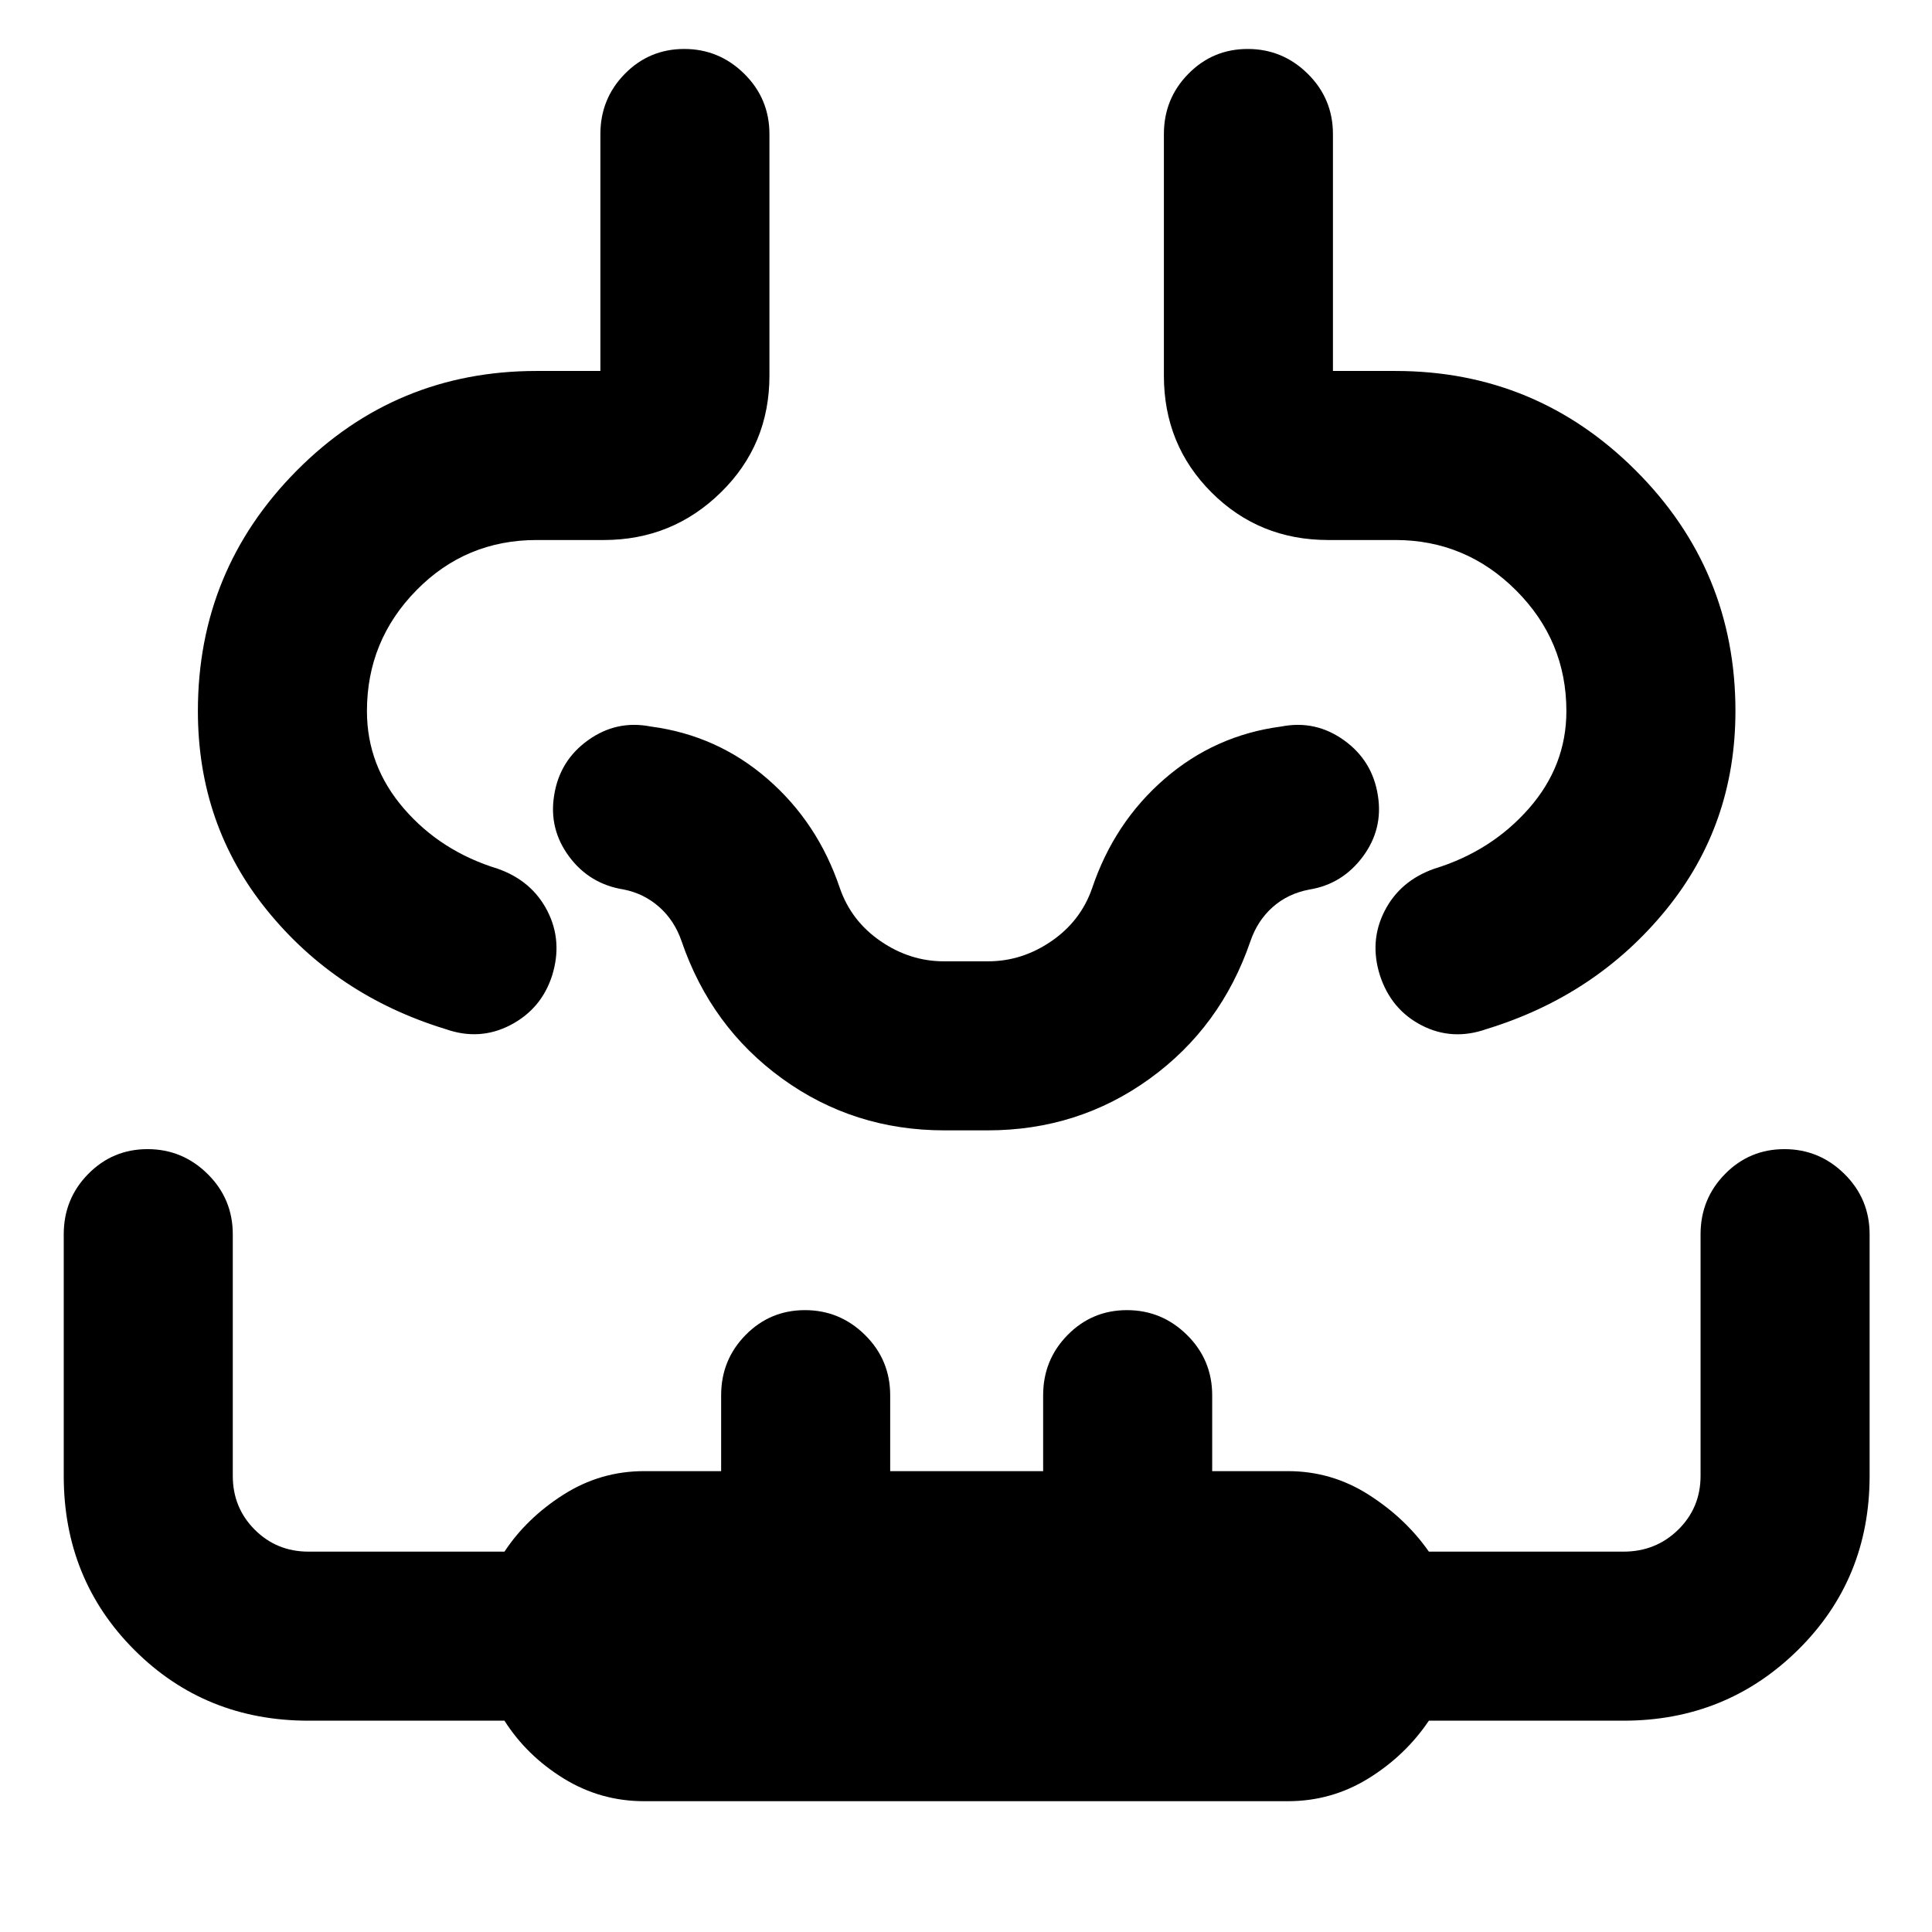 <svg xmlns="http://www.w3.org/2000/svg" height="40" viewBox="0 -960 960 960" width="40"><path d="M320-65q-21.66 0-40-11.33-18.33-11.34-29.33-28.67h-97.34q-51.41 0-86.54-35.13-35.12-35.12-35.12-86.54v-120q0-17.63 12.15-29.98Q55.98-389 73.32-389q17.35 0 29.85 12.35t12.5 29.98v120q0 15.85 10.91 26.76Q137.49-189 153.33-189h97.34q11-16.67 29.33-28.33Q298.34-229 320-229h38.33v-37.67q0-17.63 12.16-29.98Q382.64-309 399.99-309q17.34 0 29.84 12.35t12.5 29.98V-229h76v-37.67q0-17.63 12.16-29.98Q542.64-309 559.99-309q17.34 0 29.84 12.35t12.5 29.98V-229H640q21.66 0 40 11.67 18.33 11.66 30 28.33h96.67q16.12 0 27.23-10.91 11.1-10.91 11.1-26.76v-120q0-17.63 12.16-29.98Q869.31-389 886.66-389q17.34 0 29.84 12.35t12.5 29.98v120q0 51.42-35.62 86.54Q857.75-105 806.67-105H710q-11.67 17.33-30 28.67Q661.66-65 640-65H320ZM98.33-606.67q0-70 49.13-119.5t119.21-49.5h31.66v-117.66q0-17.64 12.16-29.99 12.15-12.35 29.5-12.35 17.34 0 29.84 12.35t12.5 29.99v120q0 34.36-24.14 58.01T300-691.67h-33.33q-35.29 0-59.81 25.02-24.53 25.01-24.53 59.98 0 27.19 18.34 48.43Q219-537 247.33-528.33q17 6 24.67 21 7.67 15 2.33 32.12-5.33 16.54-20.66 24.54-15.34 8-32.34 2-54.33-16.66-88.66-59.04-34.34-42.37-34.34-98.96Zm764 0q0 56.59-34.66 98.96-34.67 42.38-89 59.04-17 6-32.22-1.82-15.22-7.82-20.78-24.89-5.34-16.95 2.33-31.95t24.67-21q28.33-8.67 47-29.91 18.66-21.24 18.66-48.43 0-34.97-25.01-59.98-25.02-25.02-59.99-25.02H660q-34.36 0-58.01-23.65-23.66-23.65-23.66-58.01v-120q0-17.64 12.16-29.99 12.15-12.35 29.5-12.35 17.34 0 29.84 12.35t12.5 29.99v117.66h31q70 0 119.5 49.5t49.5 119.5ZM480-398.33Zm-10.73 0q-45.03 0-80.5-25.64-35.47-25.63-50.1-68.36-3.55-10.31-11.11-16.99Q320-516 310-518q-17-2.67-27.17-16.33-10.16-13.67-7.5-30.34 2.67-17.33 16.84-27.5 14.16-10.16 31.16-6.83 33 4.33 58 26t36 54.33q5.67 16.34 20.25 26.34 14.59 10 31.42 10h22q16.83 0 31.42-10 14.58-10 20.25-26.34 11-32.66 36-54.33t58-26q17-3.33 31.16 6.83Q682-582 684.67-564.67q2.66 16.67-7.5 30.34Q667-520.67 650.67-518q-10.67 2-18.23 8.68-7.56 6.68-11.11 16.99-14.63 42.73-50.1 68.36-35.47 25.64-80.5 25.64h-21.46Z"/></svg>